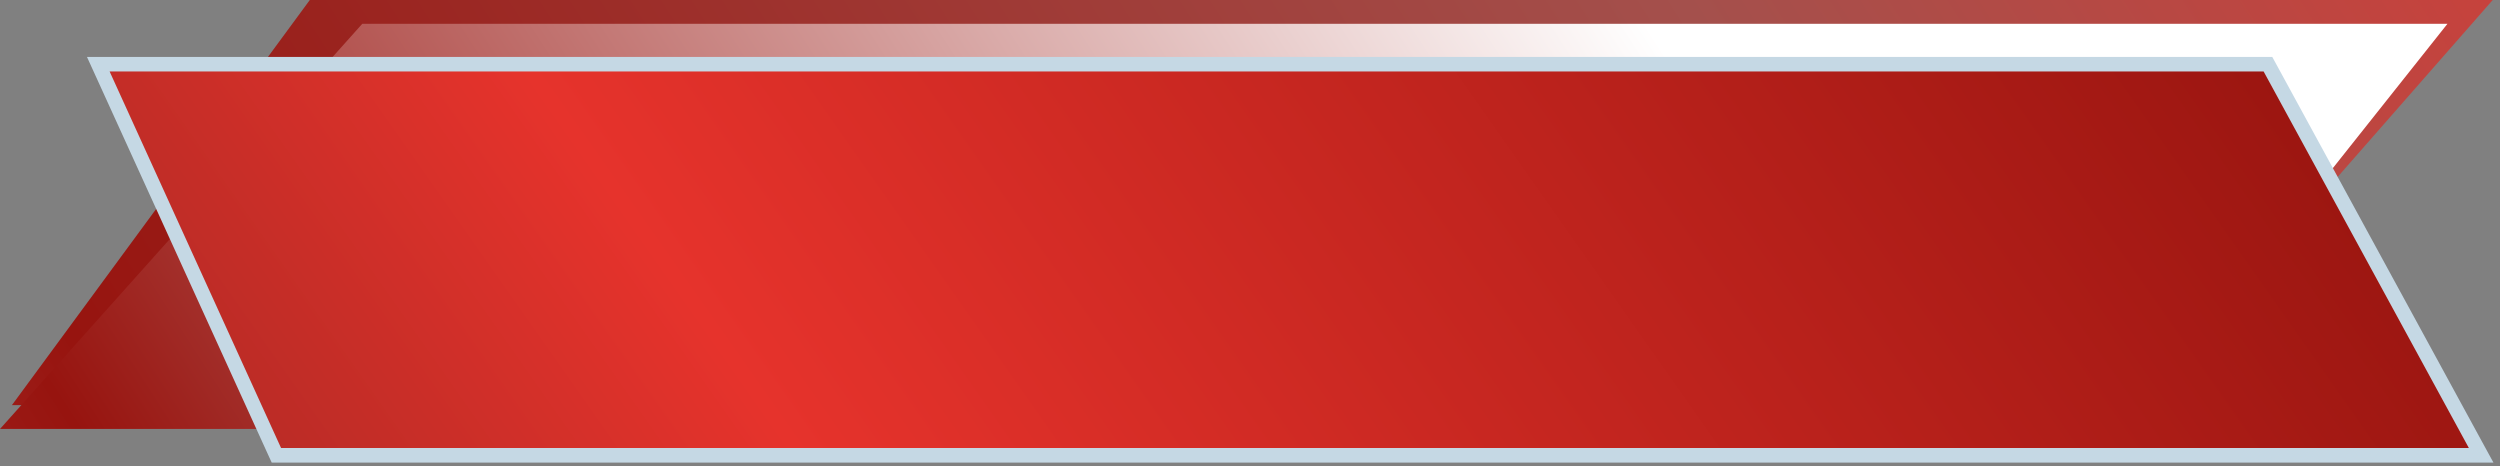 <svg width="343" height="64" viewBox="0 0 343 64" fill="none" xmlns="http://www.w3.org/2000/svg">
<rect x="0" y="0" width="343" height="64" fill="#808080" stroke="none"/>
<path d="M42.505 0H342L293.283 55.583H1.635L42.505 0Z" fill="url(#paint0_linear_262_12)"/>
<path d="M49.698 3.27H335.788L291.648 58.853H0L49.698 3.27Z" fill="url(#paint1_linear_262_12)"/>
<path d="M338.73 62.468H340.415L339.608 60.99L311.447 9.33L311.163 8.809H310.569H15.04H13.486L14.13 10.223L37.653 61.883L37.92 62.468H38.563H338.73Z" fill="url(#paint2_linear_262_12)" stroke="#C5D8E4" stroke-width="2"/>
<defs>
<linearGradient id="paint0_linear_262_12" x1="358.348" y1="-139.939" x2="-142.554" y2="183.098" gradientUnits="userSpaceOnUse">
<stop stop-color="#E7352E"/>
<stop offset="0.307" stop-color="#A4504C"/>
<stop offset="0.661" stop-color="#97140F"/>
<stop offset="1" stop-color="#E48D89"/>
</linearGradient>
<linearGradient id="paint1_linear_262_12" x1="359.329" y1="-127.515" x2="-141.574" y2="195.521" gradientUnits="userSpaceOnUse">
<stop stop-color="white"/>
<stop offset="0.307" stop-color="white"/>
<stop offset="0.661" stop-color="#97140F"/>
<stop offset="1" stop-color="#E48D89"/>
</linearGradient>
<linearGradient id="paint2_linear_262_12" x1="-20.41" y1="191.53" x2="460.504" y2="-146.612" gradientUnits="userSpaceOnUse">
<stop stop-color="#611C19"/>
<stop offset="0.307" stop-color="#E6332C"/>
<stop offset="0.661" stop-color="#97140F"/>
<stop offset="1" stop-color="#E48D89"/>
</linearGradient>
</defs>
</svg>
